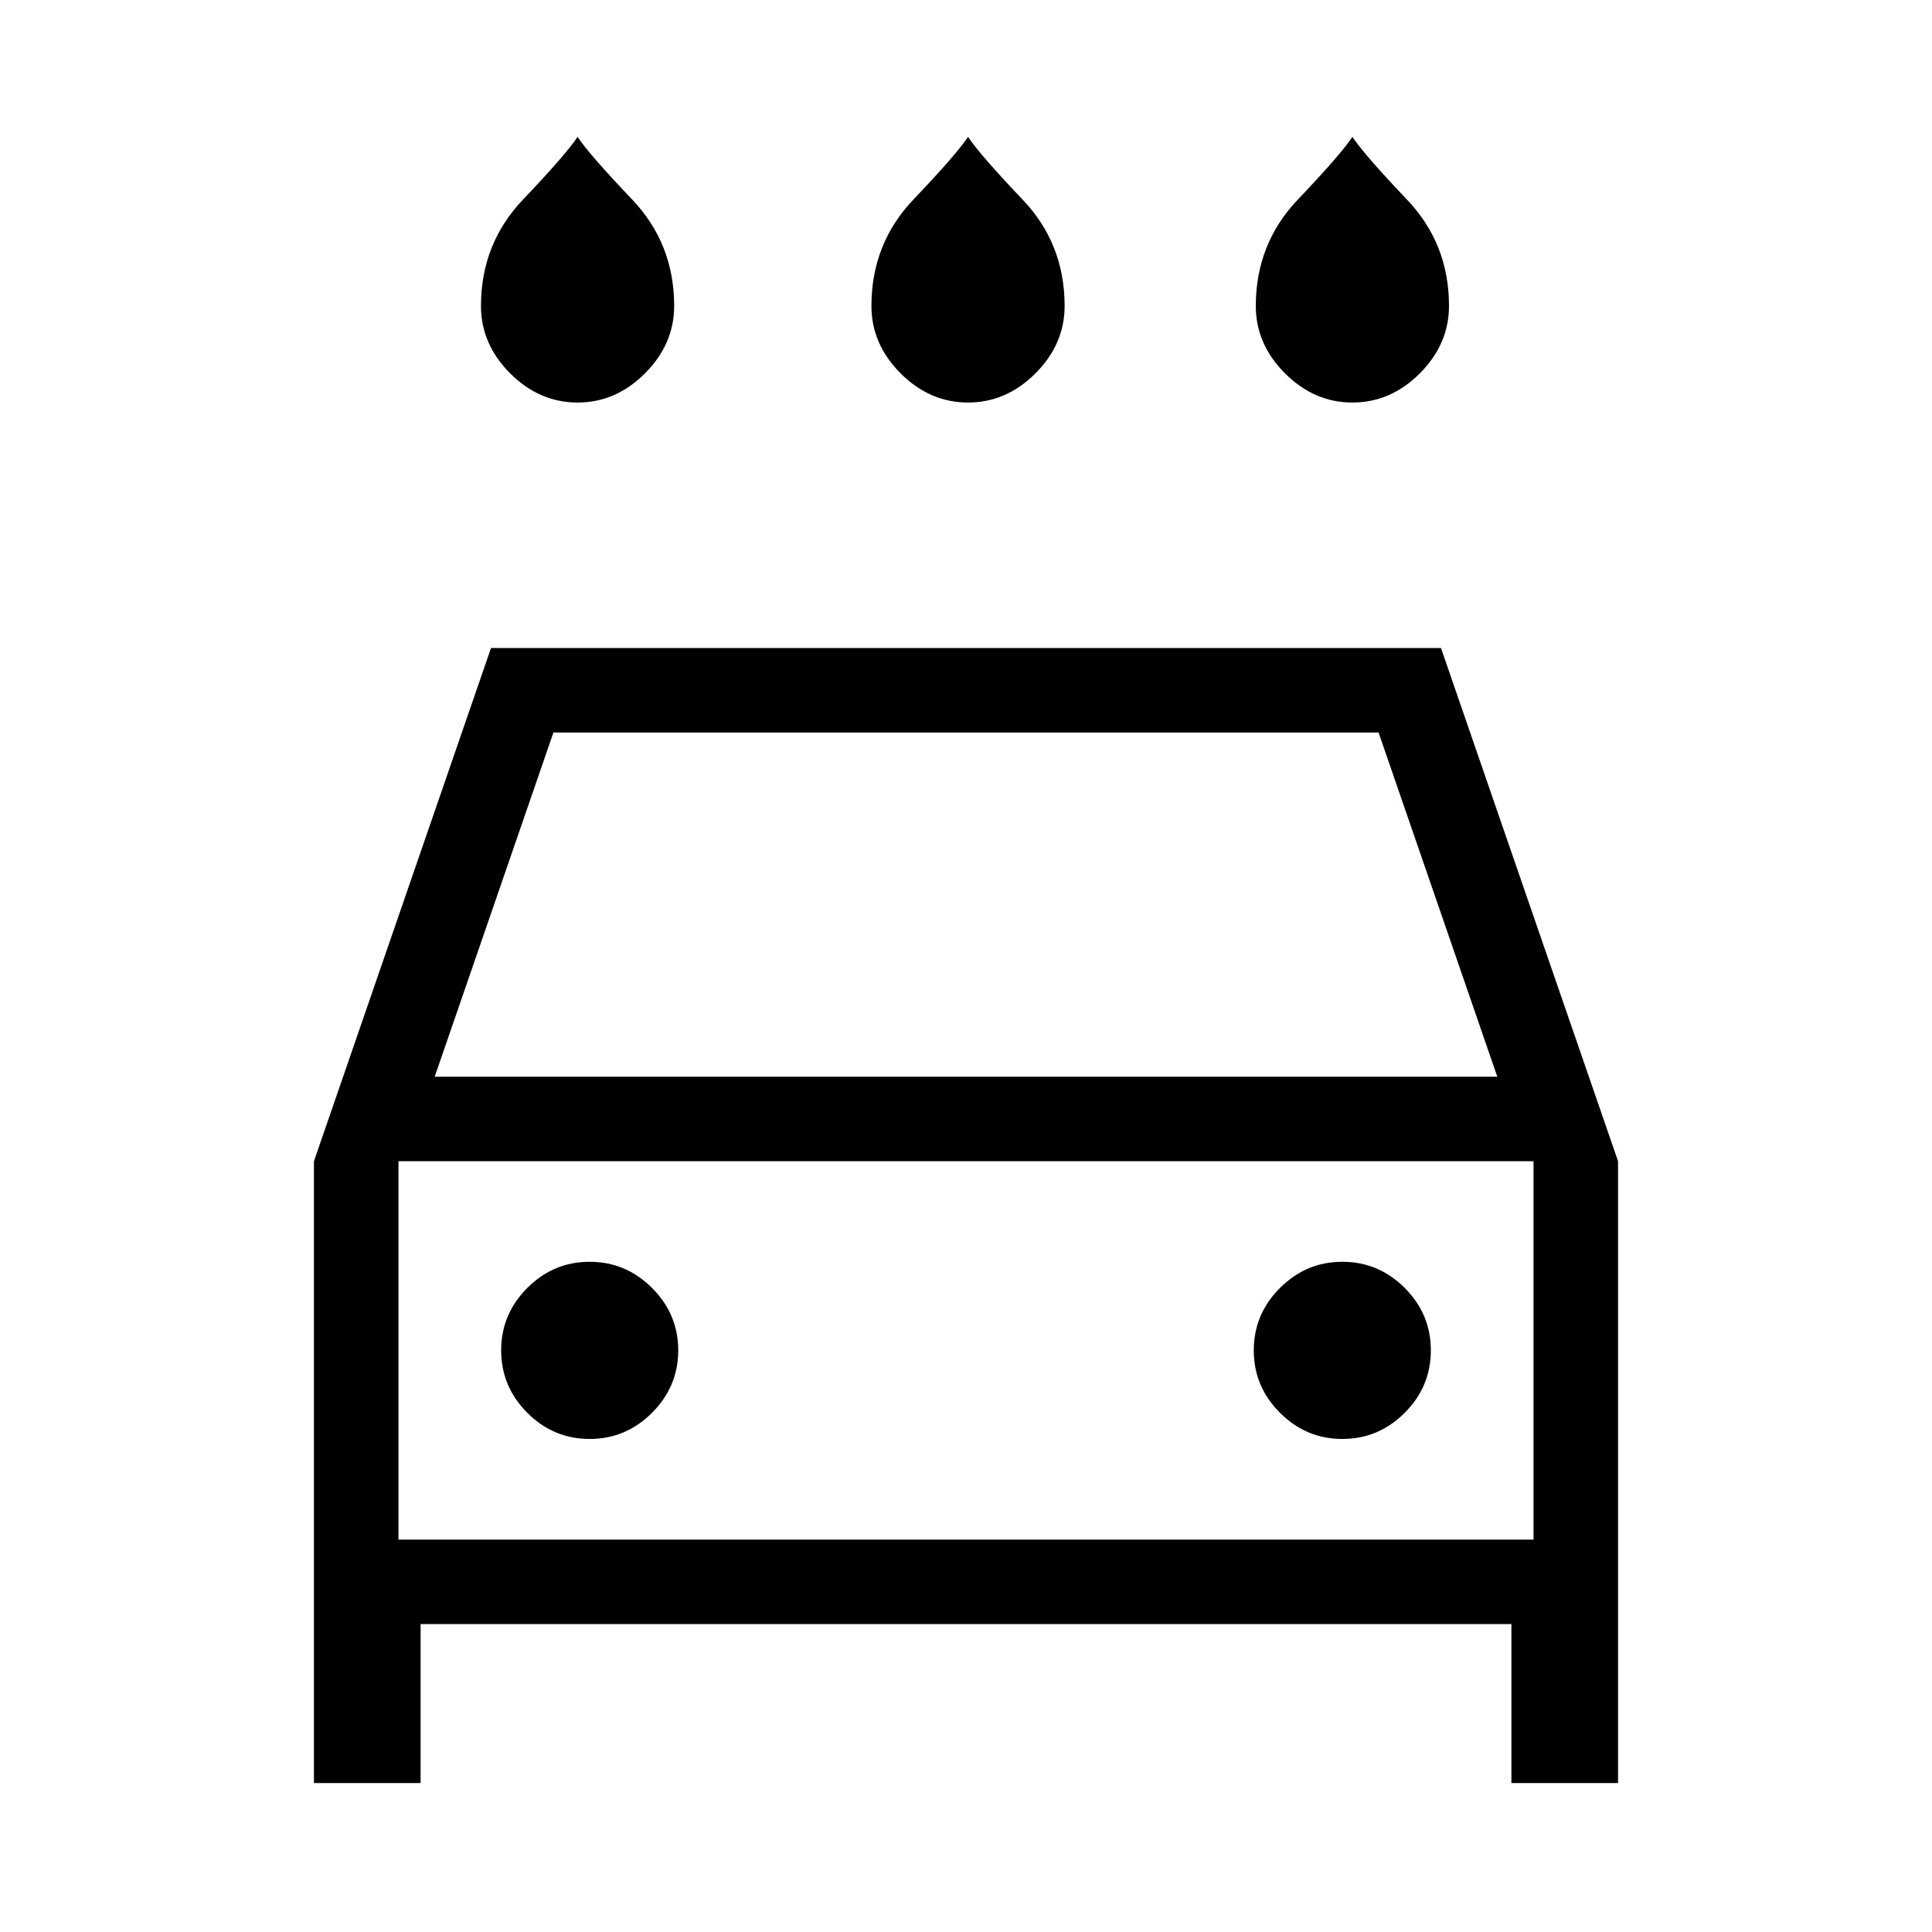 <svg xmlns="http://www.w3.org/2000/svg" height="20" width="20"><path d="M10.021 4.167q-.396 0-.698-.302-.302-.303-.302-.698 0-.646.437-1.104.438-.459.563-.646.125.187.562.646.438.458.438 1.104 0 .395-.302.698-.302.302-.698.302Zm-4.042 0q-.396 0-.698-.302-.302-.303-.302-.698 0-.646.438-1.104.437-.459.562-.646.125.187.563.646.437.458.437 1.104 0 .395-.302.698-.302.302-.698.302Zm8.021 0q-.396 0-.698-.302Q13 3.562 13 3.167q0-.646.438-1.104.437-.459.562-.646.125.187.562.646.438.458.438 1.104 0 .395-.302.698-.302.302-.698.302ZM3.25 18.458v-6.437l1.833-5.313h9.834l1.833 5.313v6.437h-1.104v-1.646H4.354v1.646Zm1.25-7.312h11l-1.229-3.563H5.729Zm-.375.875v3.917Zm1.979 2.875q.375 0 .646-.271t.271-.646q0-.375-.271-.646t-.646-.271q-.375 0-.646.271-.27.271-.27.646t.27.646q.271.271.646.271Zm7.792 0q.375 0 .646-.271.27-.271.27-.646t-.27-.646q-.271-.271-.646-.271t-.646.271q-.271.271-.271.646t.271.646q.271.271.646.271Zm-9.771 1.042h11.75v-3.917H4.125Z"/></svg>